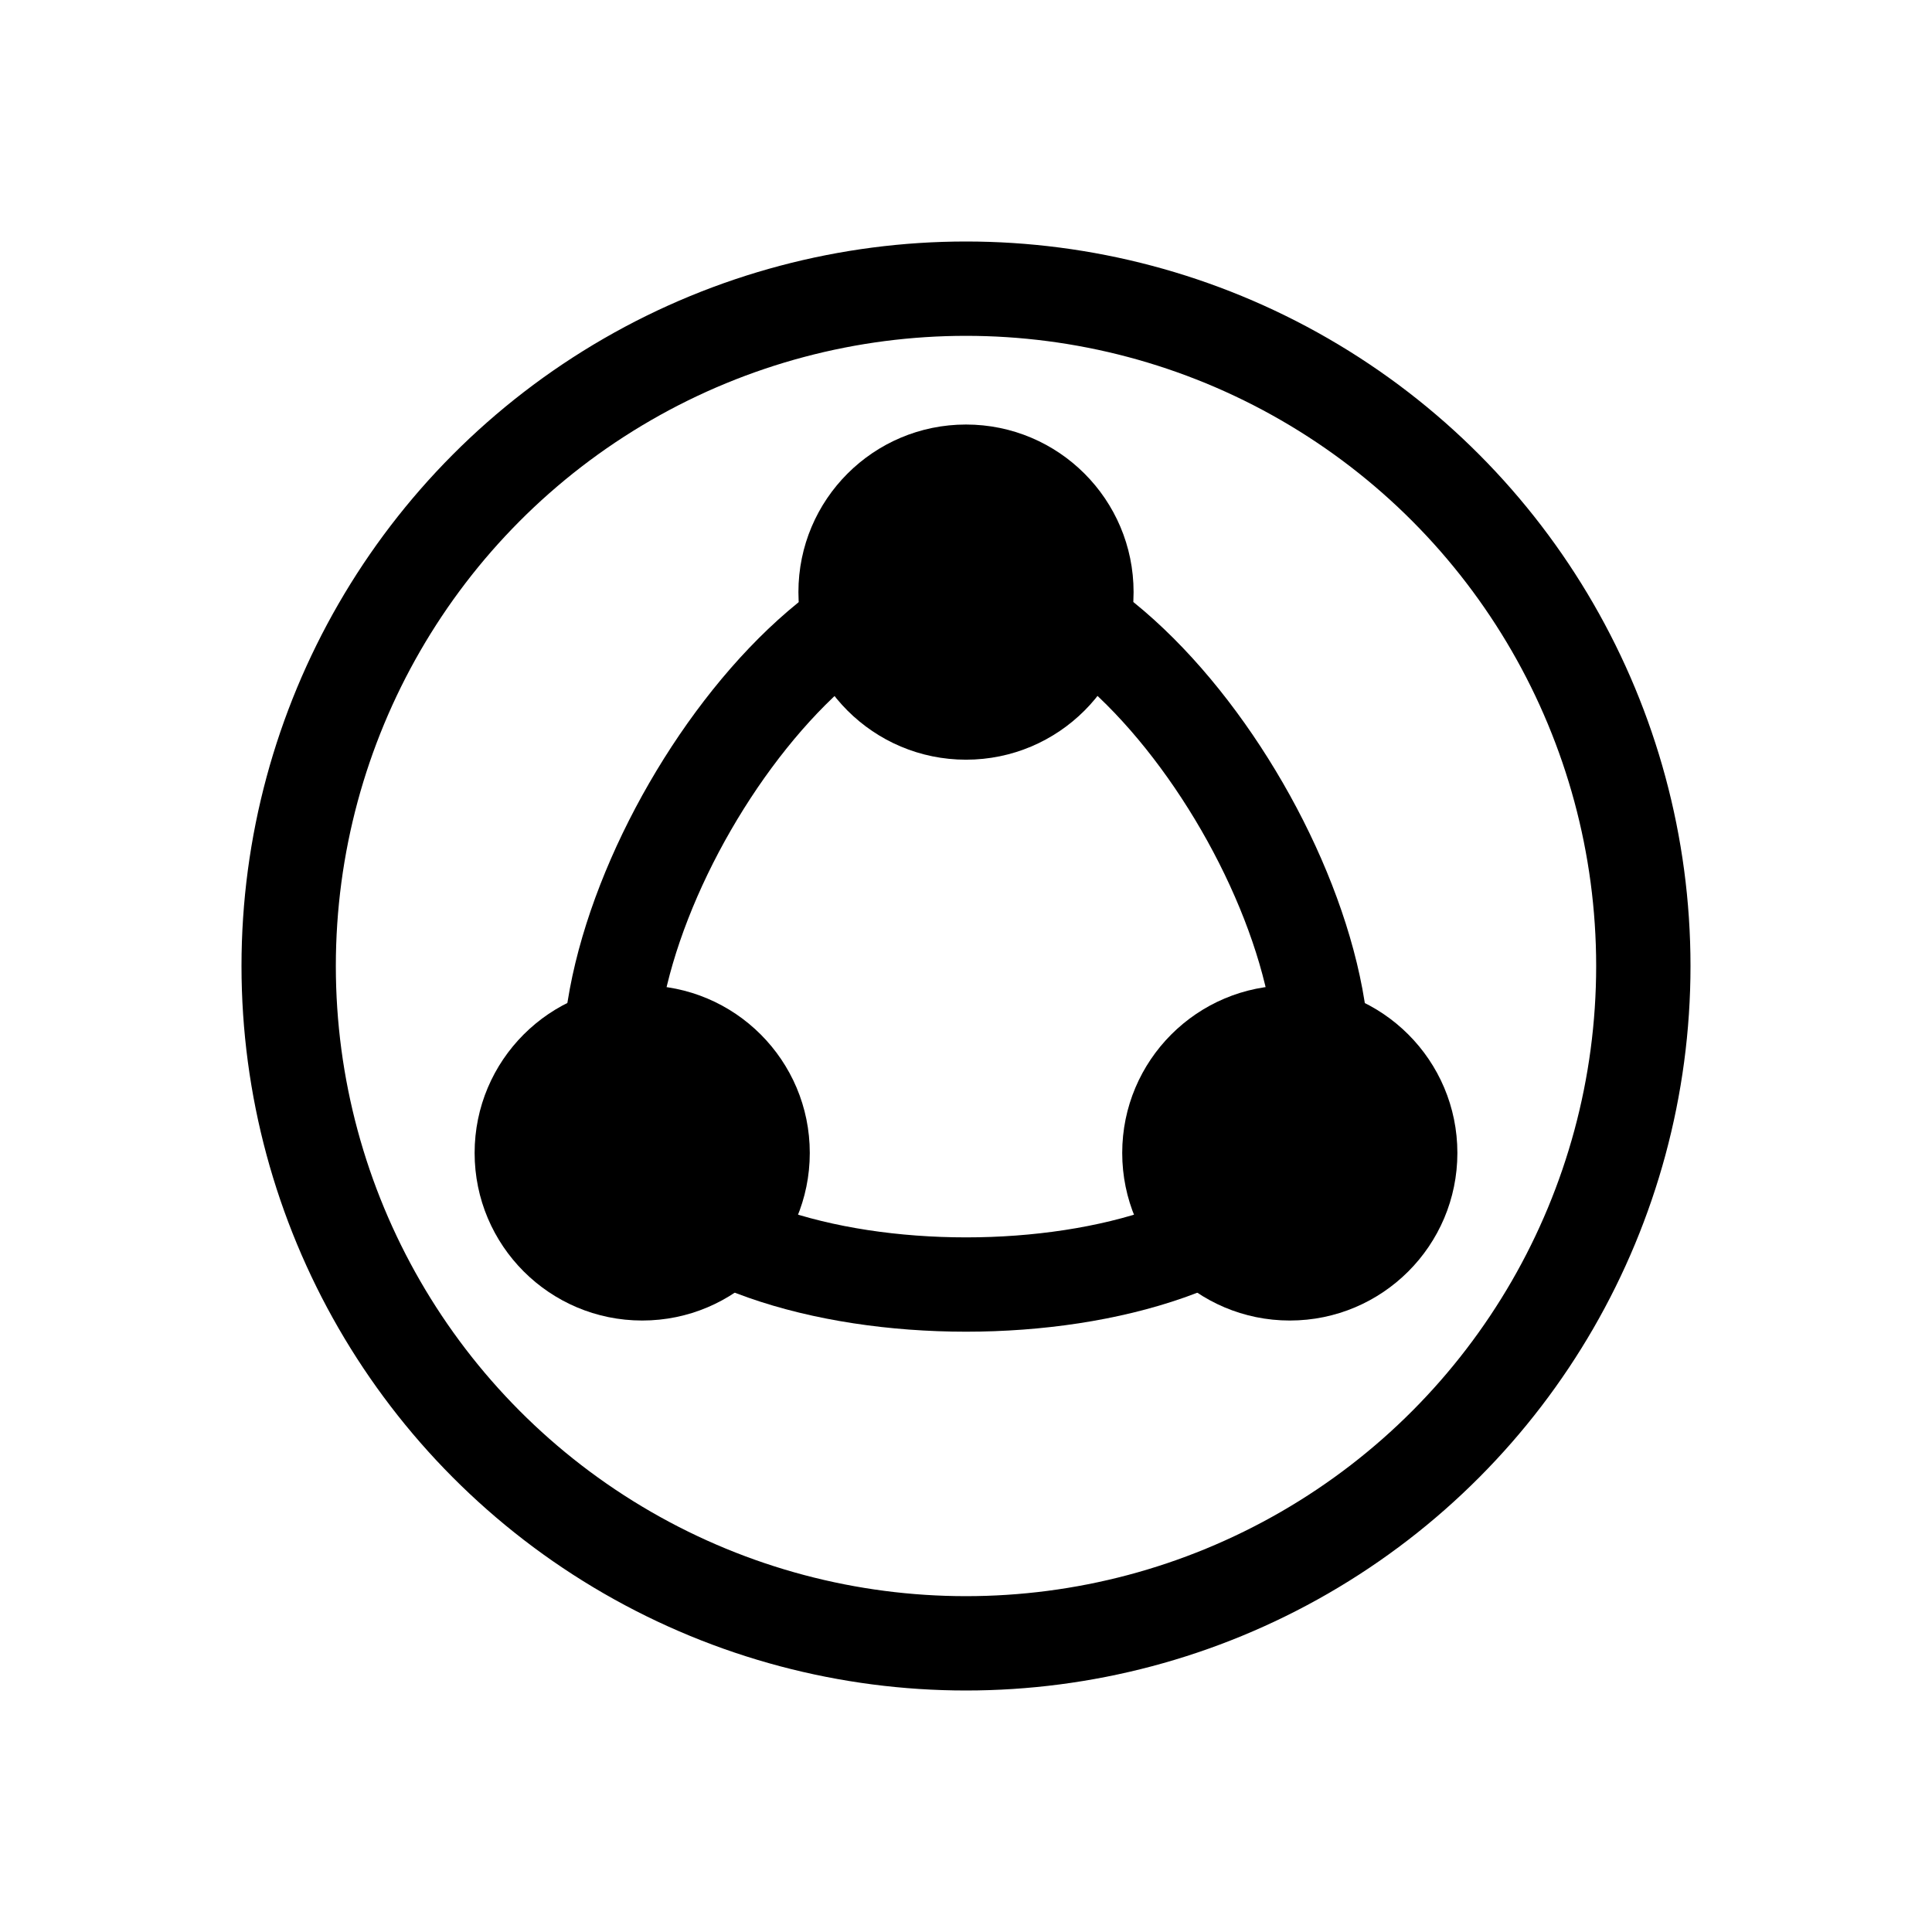 <?xml version="1.0" encoding="UTF-8" standalone="no"?>
<!-- Created with Inkscape (http://www.inkscape.org/) -->

<svg
   width="512"
   height="512"
   viewBox="0 0 512 512"
   version="1.1"
   id="svg5"
   sodipodi:docname="launcher_icon_forground.svg"
   inkscape:version="1.2.1 (9c6d41e410, 2022-07-14)"
   inkscape:export-filename="launcher_icon_forground.png"
   inkscape:export-xdpi="96"
   inkscape:export-ydpi="96"
   xmlns:inkscape="http://www.inkscape.org/namespaces/inkscape"
   xmlns:sodipodi="http://sodipodi.sourceforge.net/DTD/sodipodi-0.dtd"
   xmlns="http://www.w3.org/2000/svg"
   xmlns:svg="http://www.w3.org/2000/svg">
  <sodipodi:namedview
     id="namedview7"
     pagecolor="#ffffff"
     bordercolor="#000000"
     borderopacity="0.25"
     inkscape:showpageshadow="2"
     inkscape:pageopacity="0.0"
     inkscape:pagecheckerboard="0"
     inkscape:deskcolor="#d1d1d1"
     inkscape:document-units="px"
     showgrid="false"
     inkscape:zoom="0.72515427"
     inkscape:cx="-8.9636099"
     inkscape:cy="386.12473"
     inkscape:window-width="1920"
     inkscape:window-height="1001"
     inkscape:window-x="-9"
     inkscape:window-y="-9"
     inkscape:window-maximized="1"
     inkscape:current-layer="layer1" />
  <defs
     id="defs2">
    <marker
       markerWidth="120"
       markerHeight="120"
       refX="38.612"
       refY="38.612"
       orient="auto"
       id="marker3973"
       viewBox="0 0 77.225 77.225"
       preserveAspectRatio="xMidYMid">
      <circle
         style="fill:#000000"
         id="path3682"
         cx="38.612"
         cy="38.612"
         r="38.612" />
    </marker>
    <marker
       markerWidth="120"
       markerHeight="120"
       refX="38.612"
       refY="38.612"
       orient="auto"
       viewBox="0 0 77.225 77.225"
       preserveAspectRatio="xMidYMid"
       id="marker39735996"
       inkscape:stockid="marker39735996">
      <circle
         style="fill:#ffffff;stroke:#000000"
         id="circle5687"
         cx="38.612"
         cy="38.612"
         r="38.612" />
    </marker>
    <marker
       markerWidth="120"
       markerHeight="120"
       refX="38.612"
       refY="38.612"
       orient="auto"
       viewBox="0 0 77.225 77.225"
       preserveAspectRatio="xMidYMid"
       id="marker39733900"
       inkscape:stockid="marker39733900">
      <circle
         style="fill:#ffffff;stroke:#000000"
         id="circle5690"
         cx="38.612"
         cy="38.612"
         r="38.612" />
    </marker>
    <marker
       markerWidth="120"
       markerHeight="120"
       refX="38.612"
       refY="38.612"
       orient="auto"
       viewBox="0 0 77.225 77.225"
       preserveAspectRatio="xMidYMid"
       inkscape:stockid="marker397359968670"
       id="marker397359968670">
      <circle
         style="fill:#0000ff;stroke:#000000"
         id="circle6538"
         cx="38.612"
         cy="38.612"
         r="38.612" />
    </marker>
    <marker
       markerWidth="120"
       markerHeight="120"
       refX="38.612"
       refY="38.612"
       orient="auto"
       viewBox="0 0 77.225 77.225"
       preserveAspectRatio="xMidYMid"
       inkscape:stockid="marker397339006048"
       id="marker397339006048">
      <circle
         style="fill:#0000ff;stroke:#000000"
         id="circle6541"
         cx="38.612"
         cy="38.612"
         r="38.612" />
    </marker>
    <marker
       markerWidth="96"
       markerHeight="96"
       refX="38.612"
       refY="38.612"
       orient="auto"
       viewBox="0 0 77.225 77.225"
       preserveAspectRatio="xMidYMid"
       inkscape:stockid="marker3973599686702413"
       id="marker3973599686702413"
       markerUnits="userSpaceOnUse">
      <circle
         style="fill:#000000;stroke:#000000;stroke-opacity:0"
         id="circle6627"
         cx="38.612"
         cy="38.612"
         r="38.612" />
    </marker>
    <marker
       markerWidth="96"
       markerHeight="96"
       refX="38.612"
       refY="38.612"
       orient="auto"
       viewBox="0 0 77.225 77.225"
       preserveAspectRatio="xMidYMid"
       inkscape:stockid="marker3973390060488585"
       id="marker3973390060488585"
       markerUnits="userSpaceOnUse">
      <circle
         style="fill:#0000ff;stroke:#000000;stroke-opacity:0"
         id="circle6630"
         cx="38.612"
         cy="38.612"
         r="38.612" />
    </marker>
  </defs>
  <g
     inkscape:label="Layer 1"
     inkscape:groupmode="layer"
     id="layer1">
    <circle
       style="fill:none;stroke:#000000;stroke-width:25;stroke-dasharray:none;stroke-dashoffset:0;stroke-opacity:1;fill-opacity:1"
       id="path957"
       cx="256"
       cy="256"
       r="179.5"
       inkscape:export-filename="launcher_icon_forground_only_logo.png"
       inkscape:export-xdpi="96"
       inkscape:export-ydpi="96" />
    <g
       id="g2179">
      <circle
         style="fill:#000000;fill-opacity:1;stroke-width:0.936"
         id="circle7465"
         cx="170.19"
         cy="305.542"
         r="44.411" />
      <circle
         style="fill:#000000;fill-opacity:1;stroke-width:0.936"
         id="circle7467"
         cx="341.81"
         cy="305.542"
         r="44.411" />
      <circle
         style="fill:#000000;fill-opacity:1;stroke-width:0.936"
         id="circle3971"
         cx="256"
         cy="156.915"
         r="44.411" />
      <path
         sodipodi:type="star"
         style="fill:none;stroke:#000000;stroke-width:24.872;stroke-dasharray:none;stroke-opacity:1"
         id="path2040"
         inkscape:flatsided="true"
         sodipodi:sides="3"
         sodipodi:cx="-165.76907"
         sodipodi:cy="231.22884"
         sodipodi:r1="101.7023"
         sodipodi:r2="50.851151"
         sodipodi:arg1="-1.5707963"
         sodipodi:arg2="-0.52359878"
         inkscape:rounded="0.29"
         inkscape:randomized="0"
         d="m -165.769,129.527 c 51.085,0 113.619,108.313 88.077,152.553 -25.542,44.24 -150.611,44.24 -176.154,-1e-5 -25.542,-44.24 36.992,-152.553 88.077,-152.553 z"
         inkscape:transform-center-y="-25.55651"
         transform="matrix(1.005,0,0,1.005,422.623,23.58)"
         inkscape:transform-center-x="7.9444339e-06" />
    </g>
  </g>
</svg>
